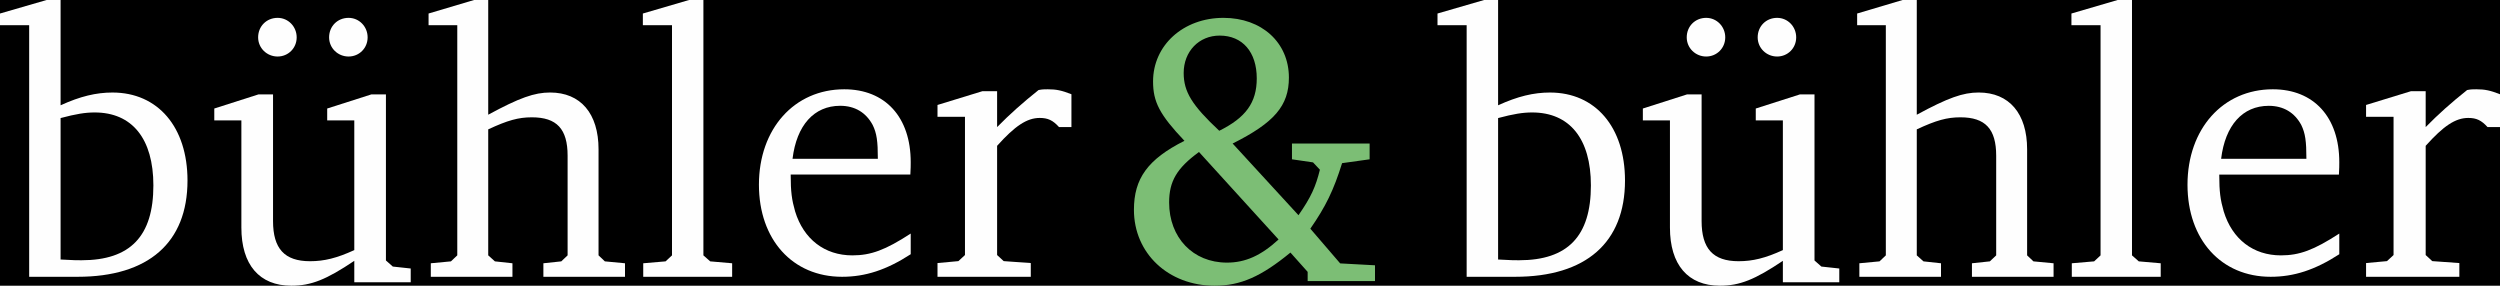 <?xml version="1.0" encoding="UTF-8"?>
<svg width="280px" height="32px" viewBox="0 0 280 32" version="1.1" xmlns="http://www.w3.org/2000/svg" xmlns:xlink="http://www.w3.org/1999/xlink">
    <!-- Generator: Sketch 52.6 (67491) - http://www.bohemiancoding.com/sketch -->
    <title>Logo-buehlerbuehler</title>
    <desc>Created with Sketch.</desc>
    <g id="Page-1" stroke="none" stroke-width="1" fill="none" fill-rule="evenodd">
        <g id="Hado-Landingpage-prio-mobile" transform="translate(-20, -3766)">
            <g id="Footer" transform="translate(0, 3629)">
                <rect id="Rectangle" fill="#000000" x="0" y="0" width="323" height="405"></rect>
                <g id="Logo-buehlerbuehler" transform="translate(20, 137)">
                    <g id="Group-28">
                        <path d="M6.786,29.065 C8.314,29.149 8.568,29.149 9.122,29.149 C14.595,29.149 17.179,26.452 17.179,20.766 C17.179,15.545 14.807,12.595 10.605,12.595 C9.545,12.595 8.526,12.761 6.786,13.223 L6.786,29.065 Z M6.786,0 L6.786,11.793 C8.992,10.784 10.774,10.363 12.599,10.363 C17.69,10.363 21,14.238 21,20.219 C21,27.167 16.629,31 8.698,31 L3.267,31 L3.267,2.821 L0,2.821 L0,1.514 L5.219,0 L6.786,0 Z" id="Fill-2" fill="#FEFEFE"></path>
                        <path d="M41.174,4.185 C41.174,5.386 40.235,6.33 39.038,6.33 C37.843,6.33 36.86,5.386 36.86,4.185 C36.86,2.942 37.798,2 39.038,2 C40.235,2 41.174,2.984 41.174,4.185 Z M33.228,4.185 C33.228,5.386 32.287,6.33 31.092,6.33 C29.895,6.33 28.911,5.386 28.911,4.185 C28.911,2.942 29.855,2 31.092,2 C32.287,2 33.228,2.984 33.228,4.185 Z M30.58,10.57 L30.58,24.757 C30.58,27.843 31.86,29.256 34.724,29.256 C36.305,29.256 37.713,28.913 39.681,28.012 L39.681,13.483 L36.646,13.483 L36.646,12.154 L41.601,10.57 L43.224,10.57 L43.224,29.173 L43.995,29.855 L46,30.072 L46,31.612 L39.681,31.612 L39.681,29.213 C36.561,31.31 34.852,32 32.631,32 C29.042,32 27.034,29.644 27.034,25.487 L27.034,13.483 L24,13.483 L24,12.154 L28.957,10.57 L30.58,10.57 Z" id="Fill-4" fill="#FEFEFE"></path>
                        <path d="M54.681,0 L54.681,12.847 C58.186,10.949 59.856,10.361 61.612,10.361 C65.033,10.361 67.037,12.719 67.037,16.72 L67.037,28.6 L67.746,29.273 L70,29.486 L70,31 L60.859,31 L60.859,29.486 L62.863,29.273 L63.572,28.6 L63.572,17.438 C63.572,14.446 62.363,13.139 59.564,13.139 C58.063,13.139 56.852,13.478 54.681,14.488 L54.681,28.6 L55.431,29.273 L57.394,29.486 L57.394,31 L48.25,31 L48.25,29.486 L50.504,29.273 L51.215,28.6 L51.215,2.821 L48,2.821 L48,1.514 L53.092,0 L54.681,0 Z" id="Fill-6" fill="#FEFEFE"></path>
                        <polygon id="Fill-8" fill="#FEFEFE" points="72.042 29.486 74.542 29.273 75.264 28.602 75.264 2.821 72 2.821 72 1.514 77.171 0 78.781 0 78.781 28.602 79.543 29.273 82 29.486 82 31 72.042 31"></polygon>
                        <path d="M98.319,17.783 C98.319,15.808 98.195,14.922 97.74,13.998 C96.994,12.608 95.755,11.849 94.1,11.849 C91.165,11.849 89.218,14.04 88.764,17.783 L98.319,17.783 Z M102,28.473 C99.271,30.241 96.914,31 94.307,31 C88.764,31 85,26.834 85,20.688 C85,14.418 88.971,10 94.555,10 C99.147,10 102,13.113 102,18.164 C102,18.458 102,18.92 101.959,19.551 L88.557,19.551 C88.557,21.489 88.681,22.374 89.053,23.679 C90.006,26.79 92.363,28.602 95.463,28.602 C97.534,28.602 99.147,28.011 102,26.159 L102,28.473 Z" id="Fill-10" fill="#FEFEFE"></path>
                        <path d="M105,29.462 L107.341,29.246 L108.077,28.565 L108.077,13.083 L105,13.083 L105,11.756 L110.028,10.214 L111.676,10.214 L111.676,14.234 C113.107,12.781 114.496,11.54 116.317,10.085 C116.747,10 116.964,10 117.356,10 C118.309,10 118.917,10.128 120,10.555 L120,14.234 L118.612,14.234 C117.922,13.467 117.356,13.209 116.447,13.209 C115.015,13.209 113.67,14.108 111.676,16.332 L111.676,28.565 L112.415,29.246 L115.448,29.462 L115.448,31 L105,31 L105,29.462 Z" id="Fill-12" fill="#FEFEFE"></path>
                        <path d="M140.757,8.779 C140.757,5.839 139.171,3.986 136.6,3.986 C134.286,3.986 132.572,5.756 132.572,8.172 C132.572,10.287 133.513,11.799 136.557,14.647 C139.516,13.178 140.757,11.5 140.757,8.779 Z M134.286,17.023 C131.801,18.836 130.943,20.304 130.943,22.678 C130.943,26.604 133.601,29.413 137.416,29.413 C139.47,29.413 141.228,28.635 143.199,26.822 L134.286,17.023 Z M145.43,24.103 C146.842,22.074 147.358,20.908 147.829,19.008 L147.059,18.187 L144.7,17.842 L144.7,16.074 L153.398,16.074 L153.398,17.842 L150.314,18.273 C149.372,21.296 148.471,23.152 146.757,25.612 L150.1,29.5 L154,29.713 L154,31.483 L146.457,31.483 L146.457,30.448 L144.528,28.287 C141.27,30.965 138.957,32 136.044,32 C130.857,32 127,28.374 127,23.5 C127,20 128.543,17.842 132.657,15.77 C129.87,12.836 129.143,11.408 129.143,9.121 C129.143,5.066 132.529,2 137.028,2 C141.316,2 144.357,4.762 144.357,8.69 C144.357,11.839 142.728,13.739 138.055,16.074 L145.43,24.103 Z" id="Fill-14" fill="#7CBE75"></path>
                        <path d="M167.787,29.065 C169.313,29.149 169.567,29.149 170.12,29.149 C175.594,29.149 178.181,26.452 178.181,20.766 C178.181,15.545 175.806,12.595 171.603,12.595 C170.544,12.595 169.525,12.761 167.787,13.223 L167.787,29.065 Z M167.787,0 L167.787,11.793 C169.993,10.784 171.775,10.363 173.598,10.363 C178.692,10.363 182,14.238 182,20.219 C182,27.167 177.631,31 169.697,31 L164.265,31 L164.265,2.821 L161,2.821 L161,1.514 L166.217,0 L167.787,0 Z" id="Fill-16" fill="#FEFEFE"></path>
                        <path d="M201.174,4.185 C201.174,5.386 200.235,6.33 199.038,6.33 C197.843,6.33 196.86,5.386 196.86,4.185 C196.86,2.942 197.798,2 199.038,2 C200.235,2 201.174,2.984 201.174,4.185 Z M193.228,4.185 C193.228,5.386 192.287,6.33 191.092,6.33 C189.898,6.33 188.914,5.386 188.914,4.185 C188.914,2.942 189.855,2 191.092,2 C192.287,2 193.228,2.984 193.228,4.185 Z M190.58,10.57 L190.58,24.757 C190.58,27.843 191.86,29.256 194.724,29.256 C196.305,29.256 197.713,28.913 199.681,28.012 L199.681,13.483 L196.646,13.483 L196.646,12.154 L201.601,10.57 L203.224,10.57 L203.224,29.173 L203.995,29.855 L206,30.072 L206,31.612 L199.681,31.612 L199.681,29.213 C196.561,31.31 194.852,32 192.631,32 C189.042,32 187.034,29.644 187.034,25.487 L187.034,13.483 L184,13.483 L184,12.154 L188.957,10.57 L190.58,10.57 Z" id="Fill-18" fill="#FEFEFE"></path>
                        <path d="M214.679,0 L214.679,12.85 C218.184,10.949 219.857,10.361 221.611,10.361 C225.033,10.361 227.037,12.719 227.037,16.72 L227.037,28.602 L227.746,29.273 L230,29.486 L230,31 L220.858,31 L220.858,29.486 L222.862,29.273 L223.573,28.602 L223.573,17.44 C223.573,14.446 222.362,13.139 219.565,13.139 C218.062,13.139 216.848,13.478 214.679,14.488 L214.679,28.602 L215.43,29.273 L217.392,29.486 L217.392,31 L208.248,31 L208.248,29.486 L210.504,29.273 L211.213,28.602 L211.213,2.821 L208,2.821 L208,1.514 L213.09,0 L214.679,0 Z" id="Fill-20" fill="#FEFEFE"></path>
                        <polygon id="Fill-22" fill="#FEFEFE" points="232.042 29.486 234.542 29.273 235.262 28.602 235.262 2.821 232 2.821 232 1.514 237.172 0 238.783 0 238.783 28.602 239.545 29.273 242 29.486 242 31 232.042 31"></polygon>
                        <path d="M258.317,17.784 C258.317,15.809 258.193,14.924 257.743,14 C256.997,12.61 255.756,11.852 254.101,11.852 C251.164,11.852 249.22,14.042 248.766,17.784 L258.317,17.784 Z M262,28.474 C259.272,30.241 256.915,31 254.31,31 C248.766,31 245,26.835 245,20.692 C245,14.42 248.975,10 254.556,10 C259.145,10 262,13.115 262,18.165 C262,18.459 262,18.922 261.959,19.552 L248.557,19.552 C248.557,21.49 248.683,22.375 249.057,23.68 C250.007,26.79 252.364,28.602 255.464,28.602 C257.534,28.602 259.145,28.011 262,26.16 L262,28.474 Z" id="Fill-24" fill="#FEFEFE"></path>
                        <path d="M265,29.462 L267.34,29.246 L268.078,28.565 L268.078,13.08 L265,13.08 L265,11.756 L270.029,10.214 L271.676,10.214 L271.676,14.234 C273.102,12.781 274.492,11.54 276.316,10.085 C276.743,10 276.96,10 277.354,10 C278.307,10 278.913,10.128 280,10.555 L280,14.234 L278.607,14.234 C277.912,13.467 277.354,13.209 276.443,13.209 C275.009,13.209 273.67,14.108 271.676,16.332 L271.676,28.565 L272.412,29.246 L275.447,29.462 L275.447,31 L265,31 L265,29.462 Z" id="Fill-26" fill="#FEFEFE"></path>
                    </g>
                </g>
            </g>
        </g>
    </g>
</svg>
